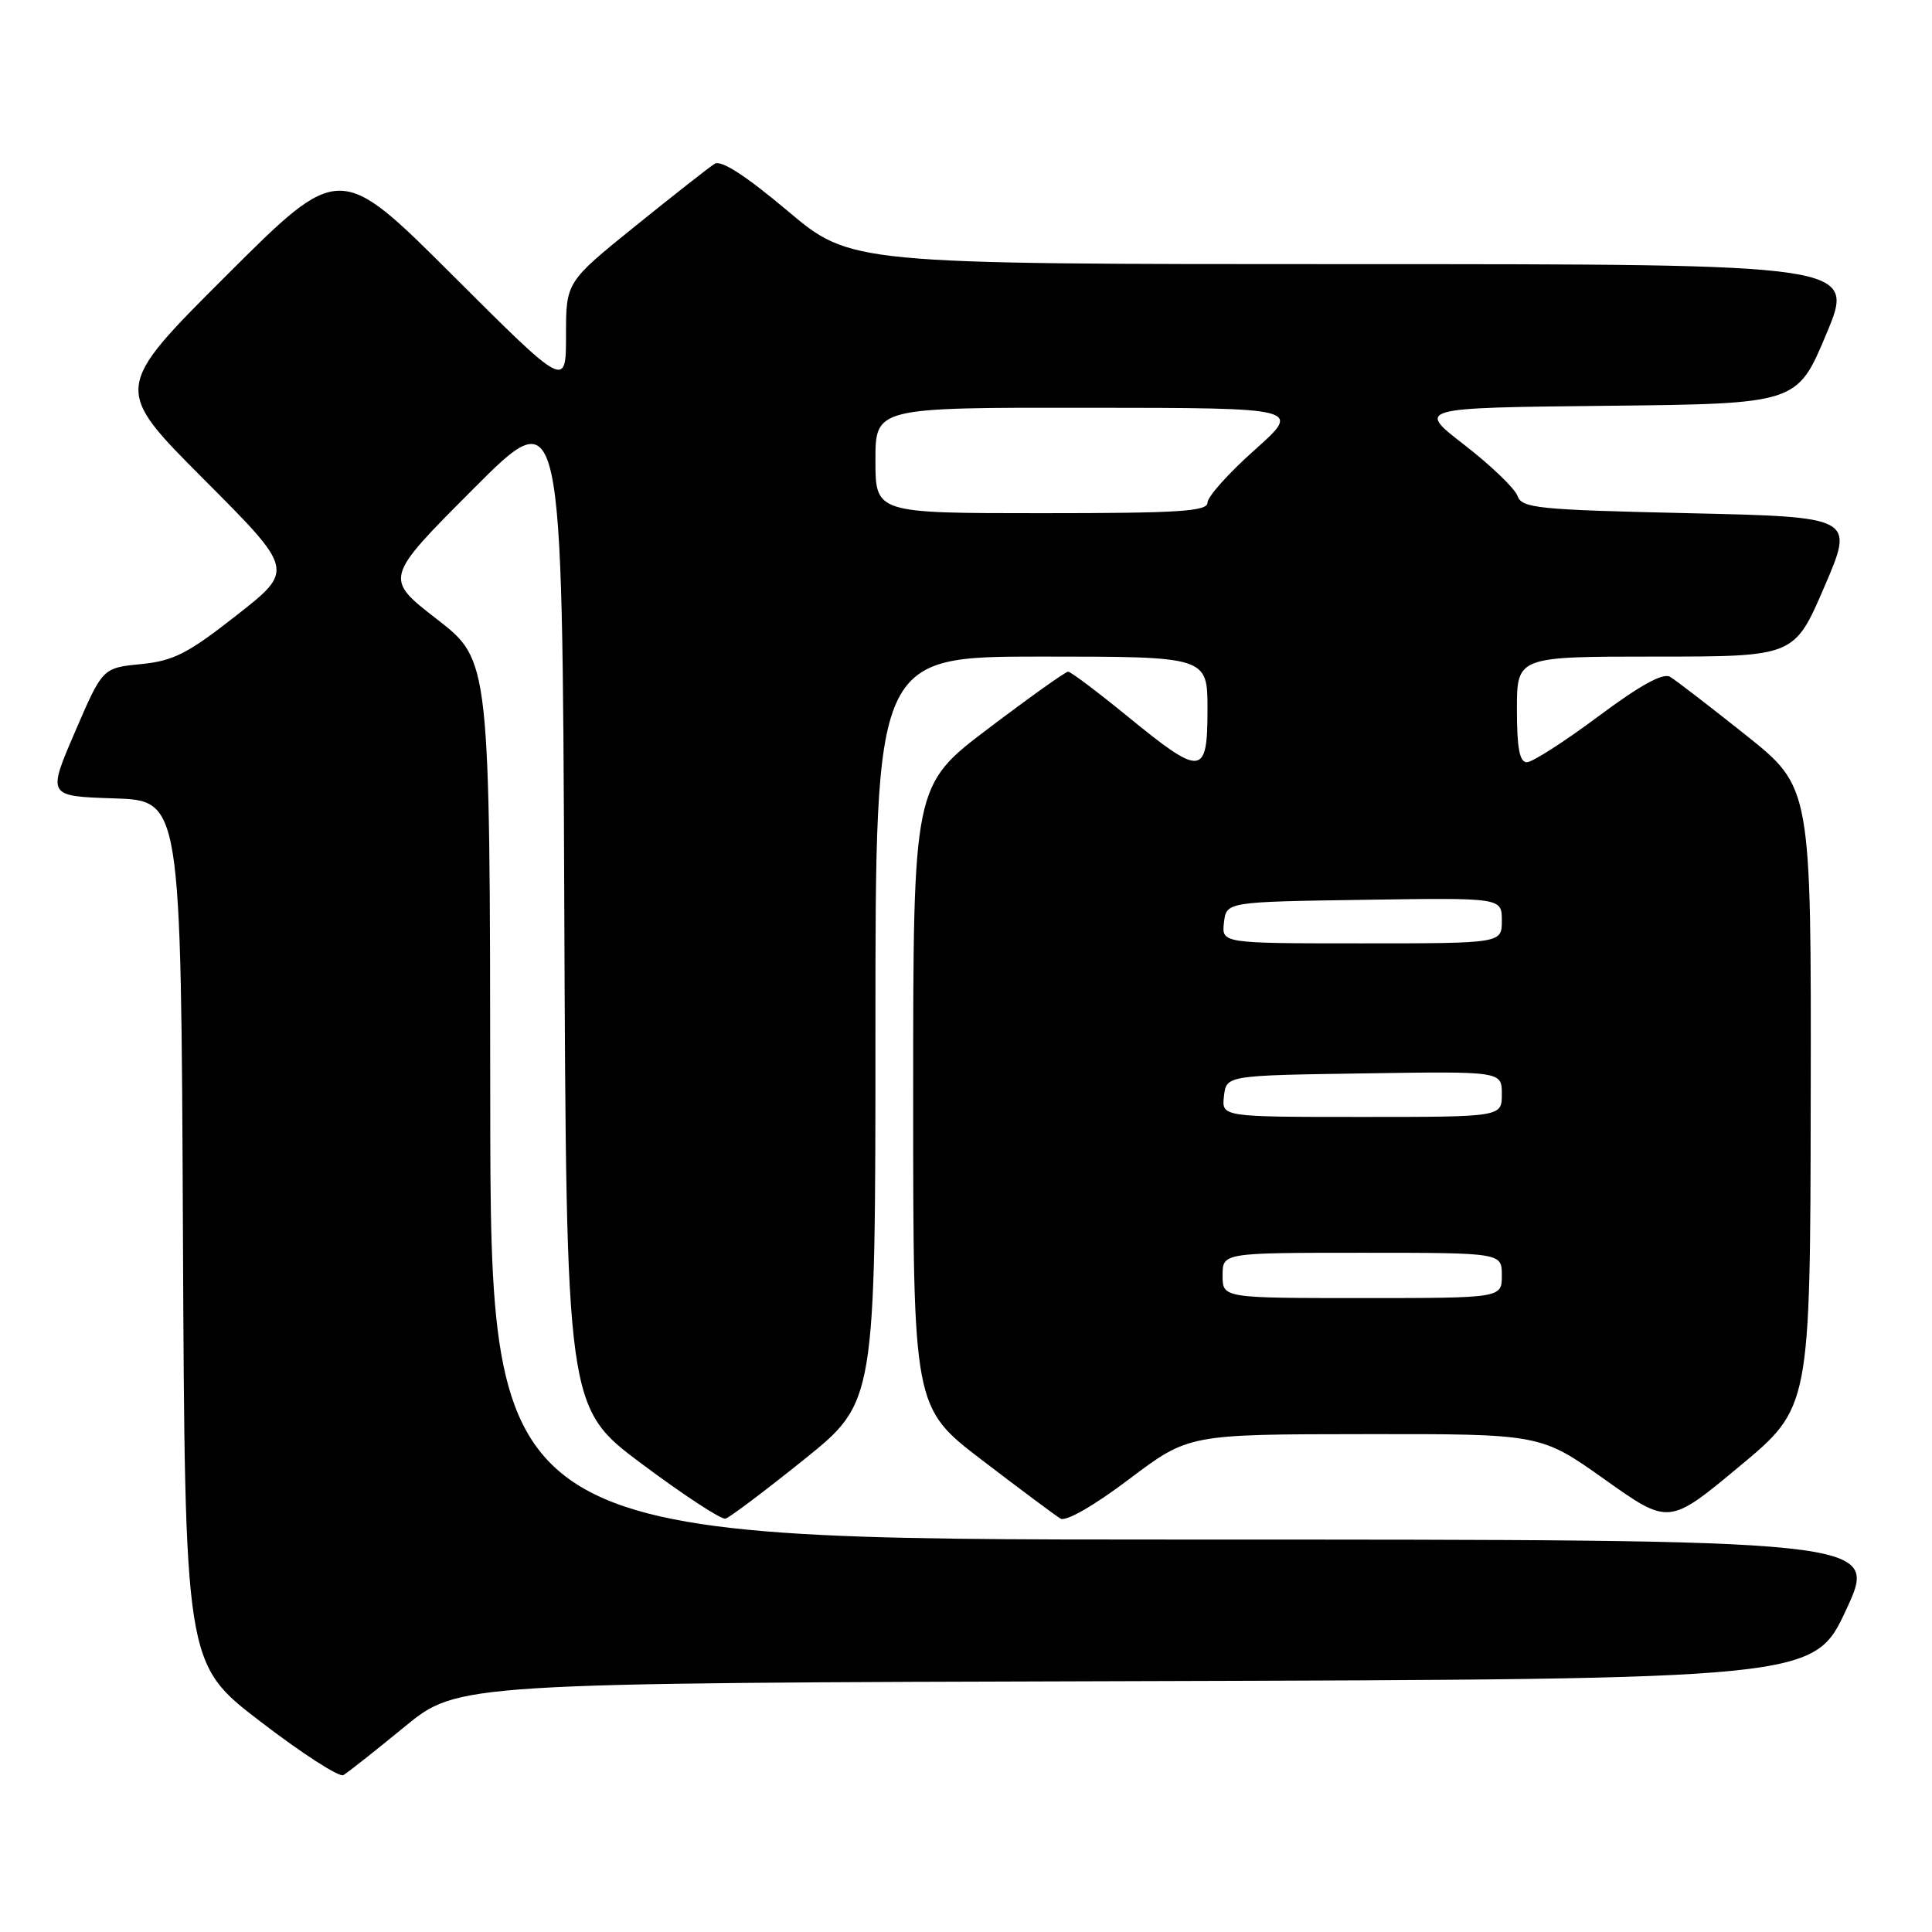 <?xml version="1.0" encoding="UTF-8" standalone="no"?>
<!DOCTYPE svg PUBLIC "-//W3C//DTD SVG 1.1//EN" "http://www.w3.org/Graphics/SVG/1.1/DTD/svg11.dtd" >
<svg xmlns="http://www.w3.org/2000/svg" xmlns:xlink="http://www.w3.org/1999/xlink" version="1.1" viewBox="0 0 256 256">
 <g >
 <path fill="currentColor"
d=" M 53.58 228.83 C 60.66 223.01 60.66 223.01 150.51 222.76 C 240.36 222.50 240.36 222.50 244.65 213.25 C 248.93 204.00 248.93 204.00 156.96 204.00 C 65.00 204.00 65.00 204.00 64.96 145.75 C 64.92 87.50 64.92 87.50 57.91 82.06 C 50.90 76.63 50.90 76.63 62.70 64.80 C 74.50 52.97 74.50 52.97 74.77 119.73 C 75.04 186.50 75.04 186.50 85.08 194.00 C 90.60 198.12 95.58 201.38 96.13 201.23 C 96.68 201.08 101.38 197.54 106.57 193.37 C 116.00 185.78 116.00 185.78 116.00 136.39 C 116.00 87.00 116.00 87.00 138.00 87.00 C 160.00 87.00 160.00 87.00 160.00 94.00 C 160.00 102.87 159.23 102.95 149.50 95.00 C 145.46 91.70 141.88 89.00 141.53 89.00 C 141.19 89.00 136.43 92.39 130.95 96.54 C 121.00 104.07 121.00 104.07 121.00 145.29 C 121.00 186.50 121.00 186.50 130.16 193.50 C 135.20 197.35 139.86 200.83 140.52 201.22 C 141.23 201.65 144.95 199.52 149.61 196.00 C 157.50 190.05 157.50 190.05 180.82 190.03 C 204.14 190.00 204.14 190.00 212.64 196.04 C 221.14 202.08 221.14 202.08 230.50 194.29 C 239.87 186.50 239.87 186.50 239.93 145.41 C 240.00 104.32 240.00 104.32 231.34 97.41 C 226.57 93.61 222.05 90.13 221.29 89.68 C 220.36 89.12 217.31 90.80 211.78 94.93 C 207.30 98.27 203.04 101.00 202.32 101.00 C 201.35 101.00 201.00 99.12 201.00 94.00 C 201.00 87.00 201.00 87.00 219.38 87.00 C 237.76 87.00 237.76 87.00 241.74 77.75 C 245.72 68.50 245.72 68.50 223.71 68.00 C 203.69 67.55 201.64 67.34 201.07 65.70 C 200.72 64.72 197.57 61.69 194.06 58.97 C 187.68 54.04 187.68 54.04 212.91 53.77 C 238.13 53.50 238.13 53.50 242.00 44.25 C 245.87 35.00 245.87 35.00 179.31 35.00 C 112.74 35.00 112.74 35.00 104.37 27.95 C 98.82 23.28 95.56 21.17 94.70 21.70 C 93.99 22.14 89.27 25.85 84.20 29.94 C 75.00 37.37 75.00 37.37 75.00 44.42 C 75.00 51.47 75.00 51.47 60.00 36.50 C 45.00 21.53 45.00 21.53 30.00 36.50 C 15.00 51.47 15.00 51.47 27.00 63.50 C 39.00 75.53 39.00 75.53 31.37 81.51 C 24.88 86.61 23.00 87.57 18.67 88.00 C 13.59 88.50 13.59 88.50 9.93 97.00 C 6.27 105.50 6.27 105.50 15.13 105.79 C 23.98 106.07 23.98 106.07 24.24 163.26 C 24.50 220.45 24.50 220.45 34.50 228.11 C 40.00 232.33 44.95 235.53 45.50 235.21 C 46.05 234.90 49.69 232.02 53.58 228.83 Z  M 162.00 169.00 C 162.00 166.00 162.00 166.00 180.50 166.00 C 199.00 166.00 199.00 166.00 199.00 169.00 C 199.00 172.00 199.00 172.00 180.50 172.00 C 162.00 172.00 162.00 172.00 162.00 169.00 Z  M 162.18 145.25 C 162.50 142.50 162.50 142.50 180.75 142.23 C 199.00 141.95 199.00 141.95 199.00 144.98 C 199.00 148.00 199.00 148.00 180.43 148.00 C 161.87 148.00 161.87 148.00 162.18 145.25 Z  M 162.18 122.25 C 162.50 119.50 162.50 119.50 180.75 119.23 C 199.00 118.95 199.00 118.95 199.00 121.98 C 199.00 125.00 199.00 125.00 180.43 125.00 C 161.87 125.00 161.87 125.00 162.18 122.25 Z  M 116.00 61.00 C 116.00 54.00 116.00 54.00 144.25 54.03 C 172.50 54.05 172.50 54.05 166.25 59.62 C 162.81 62.68 160.00 65.82 160.00 66.60 C 160.00 67.76 156.23 68.00 138.00 68.00 C 116.00 68.00 116.00 68.00 116.00 61.00 Z "/>
</g>
</svg>